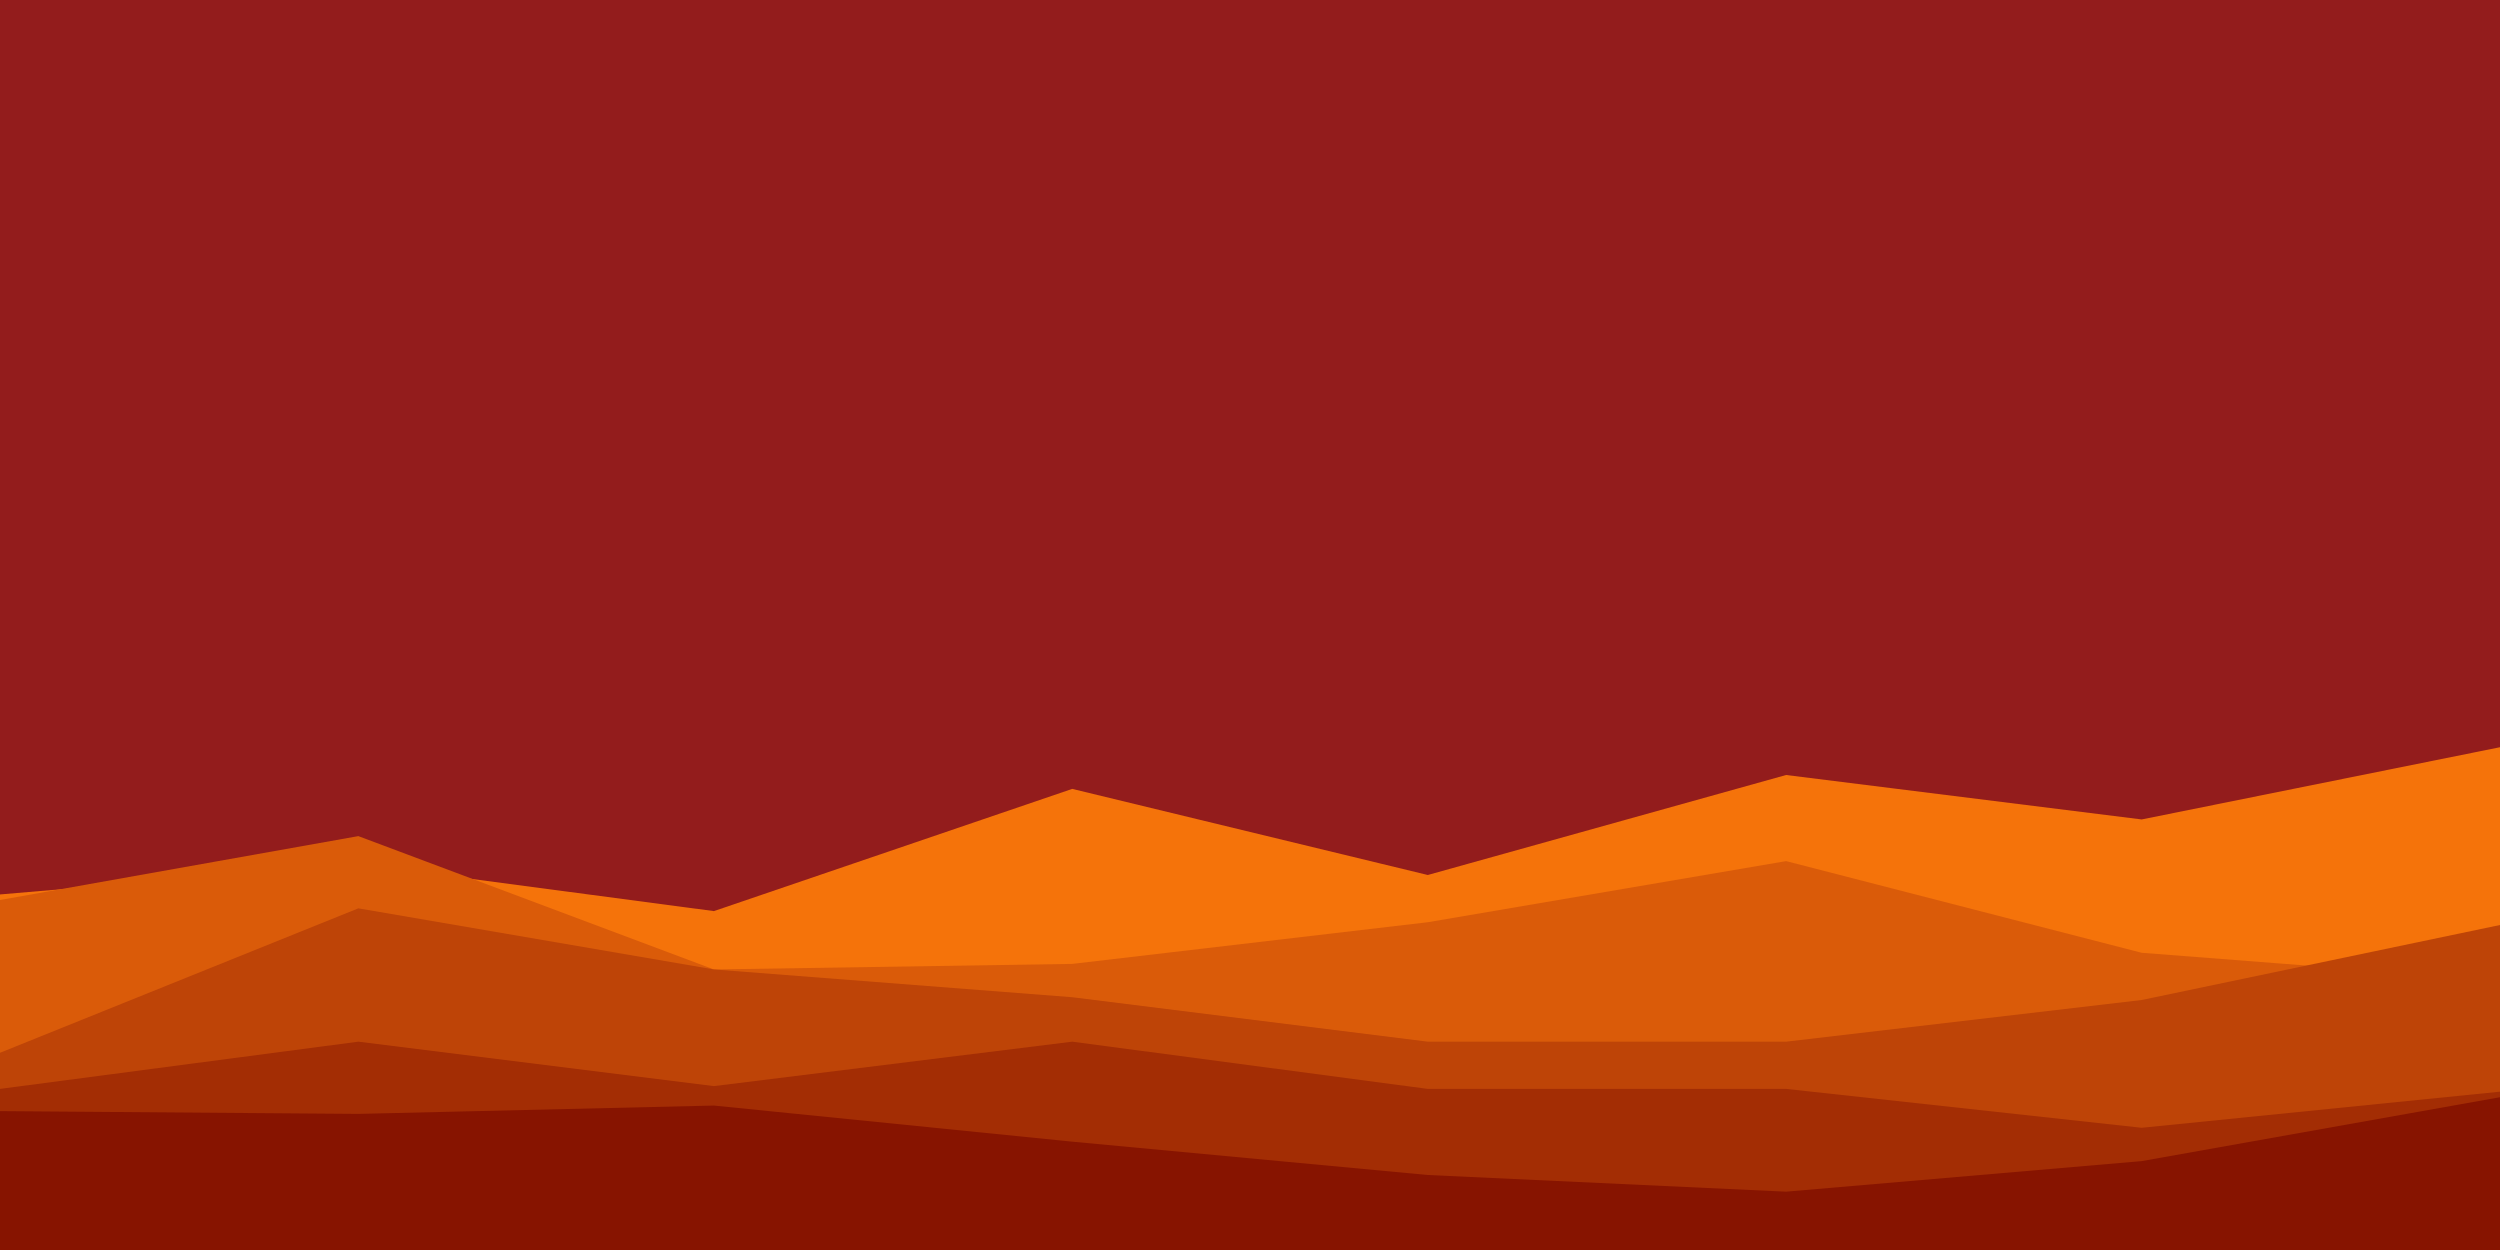 <svg id="visual" viewBox="0 0 900 450" width="900" height="450" xmlns="http://www.w3.org/2000/svg" xmlns:xlink="http://www.w3.org/1999/xlink" version="1.1"><rect x="0" y="0" width="900" height="450" fill="#931C1C"></rect><path d="M0 322L129 311L257 328L386 284L514 315L643 279L771 295L900 269L900 451L771 451L643 451L514 451L386 451L257 451L129 451L0 451Z" fill="#f5730a"></path><path d="M0 324L129 301L257 349L386 347L514 332L643 310L771 343L900 353L900 451L771 451L643 451L514 451L386 451L257 451L129 451L0 451Z" fill="#da5b09"></path><path d="M0 379L129 327L257 349L386 359L514 375L643 375L771 360L900 333L900 451L771 451L643 451L514 451L386 451L257 451L129 451L0 451Z" fill="#be4407"></path><path d="M0 392L129 375L257 391L386 375L514 392L643 392L771 406L900 393L900 451L771 451L643 451L514 451L386 451L257 451L129 451L0 451Z" fill="#a32d04"></path><path d="M0 400L129 401L257 398L386 411L514 423L643 429L771 418L900 395L900 451L771 451L643 451L514 451L386 451L257 451L129 451L0 451Z" fill="#871400"></path></svg>